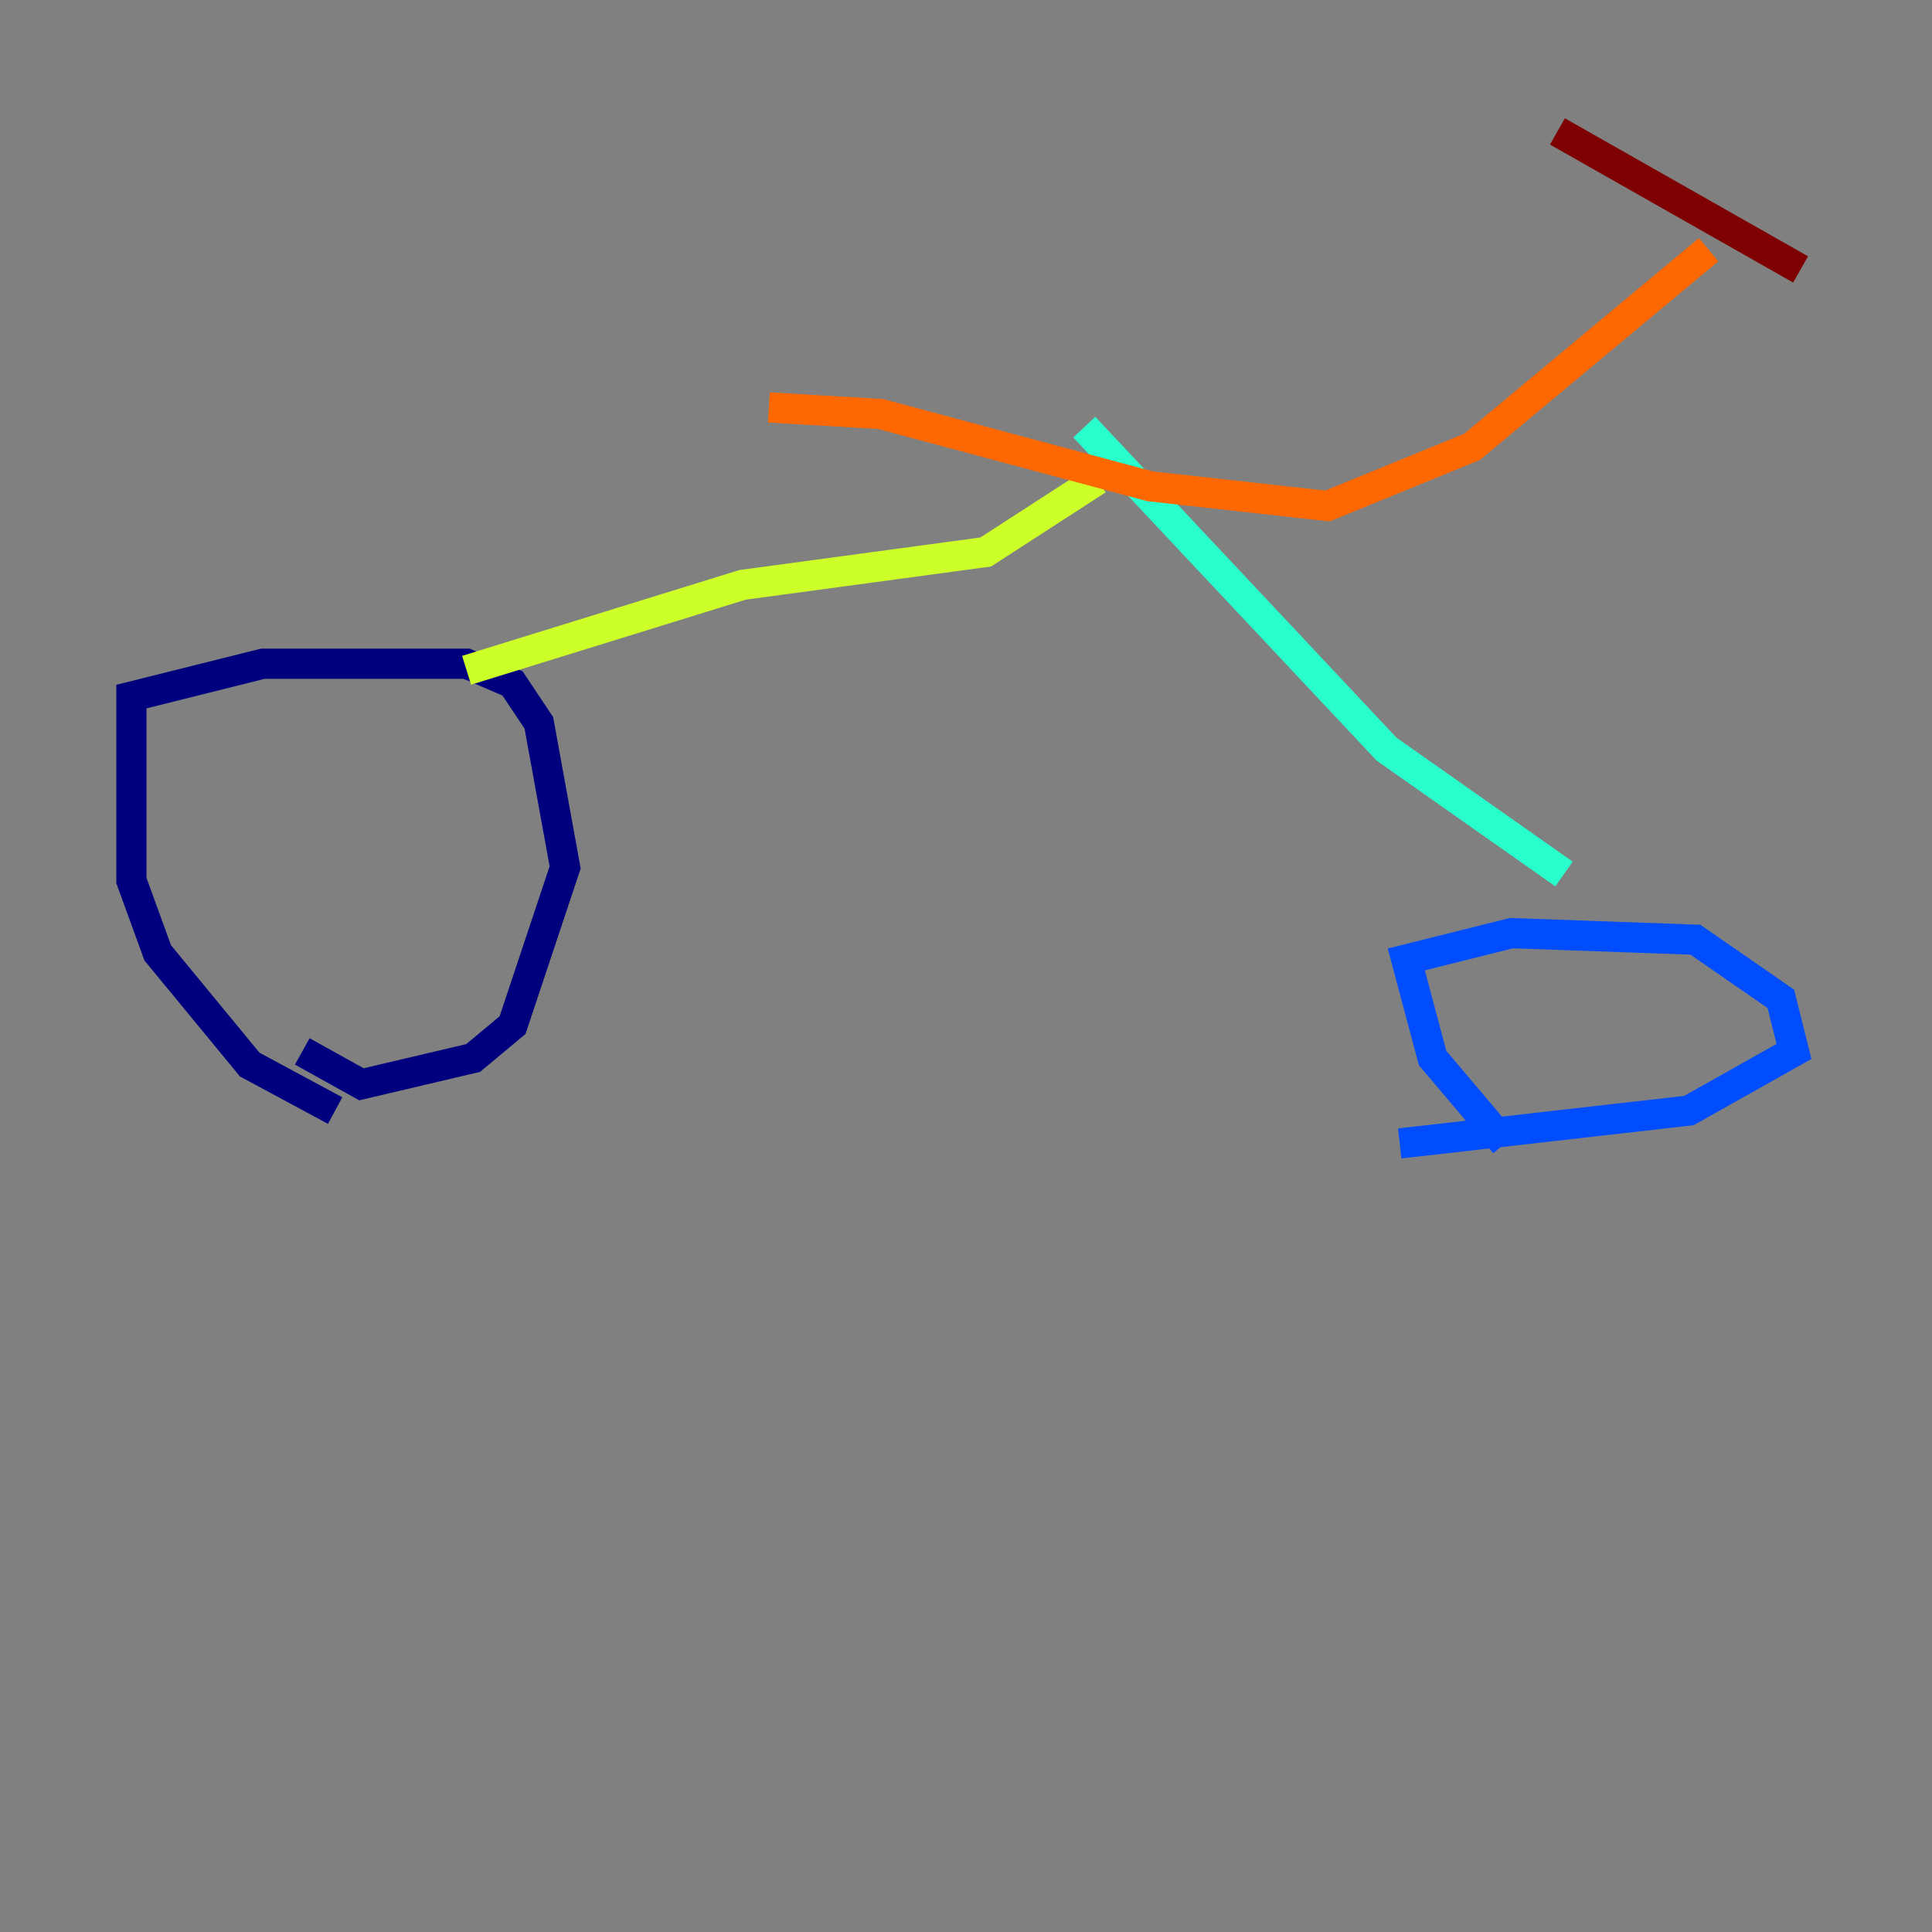 <?xml version="1.0" encoding="utf-8" ?>
<svg baseProfile="tiny" height="128" version="1.2" viewBox="0,0,128,128" width="128" xmlns="http://www.w3.org/2000/svg" xmlns:ev="http://www.w3.org/2001/xml-events" xmlns:xlink="http://www.w3.org/1999/xlink"><rect x="0" y="0" width="128" height="128" fill="#808080" stroke="none"/><defs /><polyline fill="none" points="22.204,73.578 16.544,70.531 10.449,63.129 8.707,58.34 8.707,46.15 17.415,43.973 30.912,43.973 33.959,45.279 35.701,47.891 37.442,57.469 33.959,67.918 31.347,70.095 23.946,71.837 20.027,69.66" stroke="#00007f" stroke-width="2" /><polyline fill="none" points="99.701,75.755 94.912,70.095 93.17,63.565 100.136,61.823 112.326,62.258 117.986,66.177 118.857,69.66 111.891,73.578 92.735,75.755" stroke="#004cff" stroke-width="2" /><polyline fill="none" points="103.619,57.905 91.864,49.633 71.837,28.299" stroke="#29ffcd" stroke-width="2" /><polyline fill="none" points="30.912,44.408 49.197,38.748 65.306,36.571 72.707,31.782" stroke="#cdff29" stroke-width="2" /><polyline fill="none" points="50.939,26.993 58.34,27.429 76.191,32.218 87.946,33.524 97.524,29.605 113.197,16.544" stroke="#ff6700" stroke-width="2" /><polyline fill="none" points="103.184,8.707 119.293,17.85" stroke="#7f0000" stroke-width="2" /></svg>